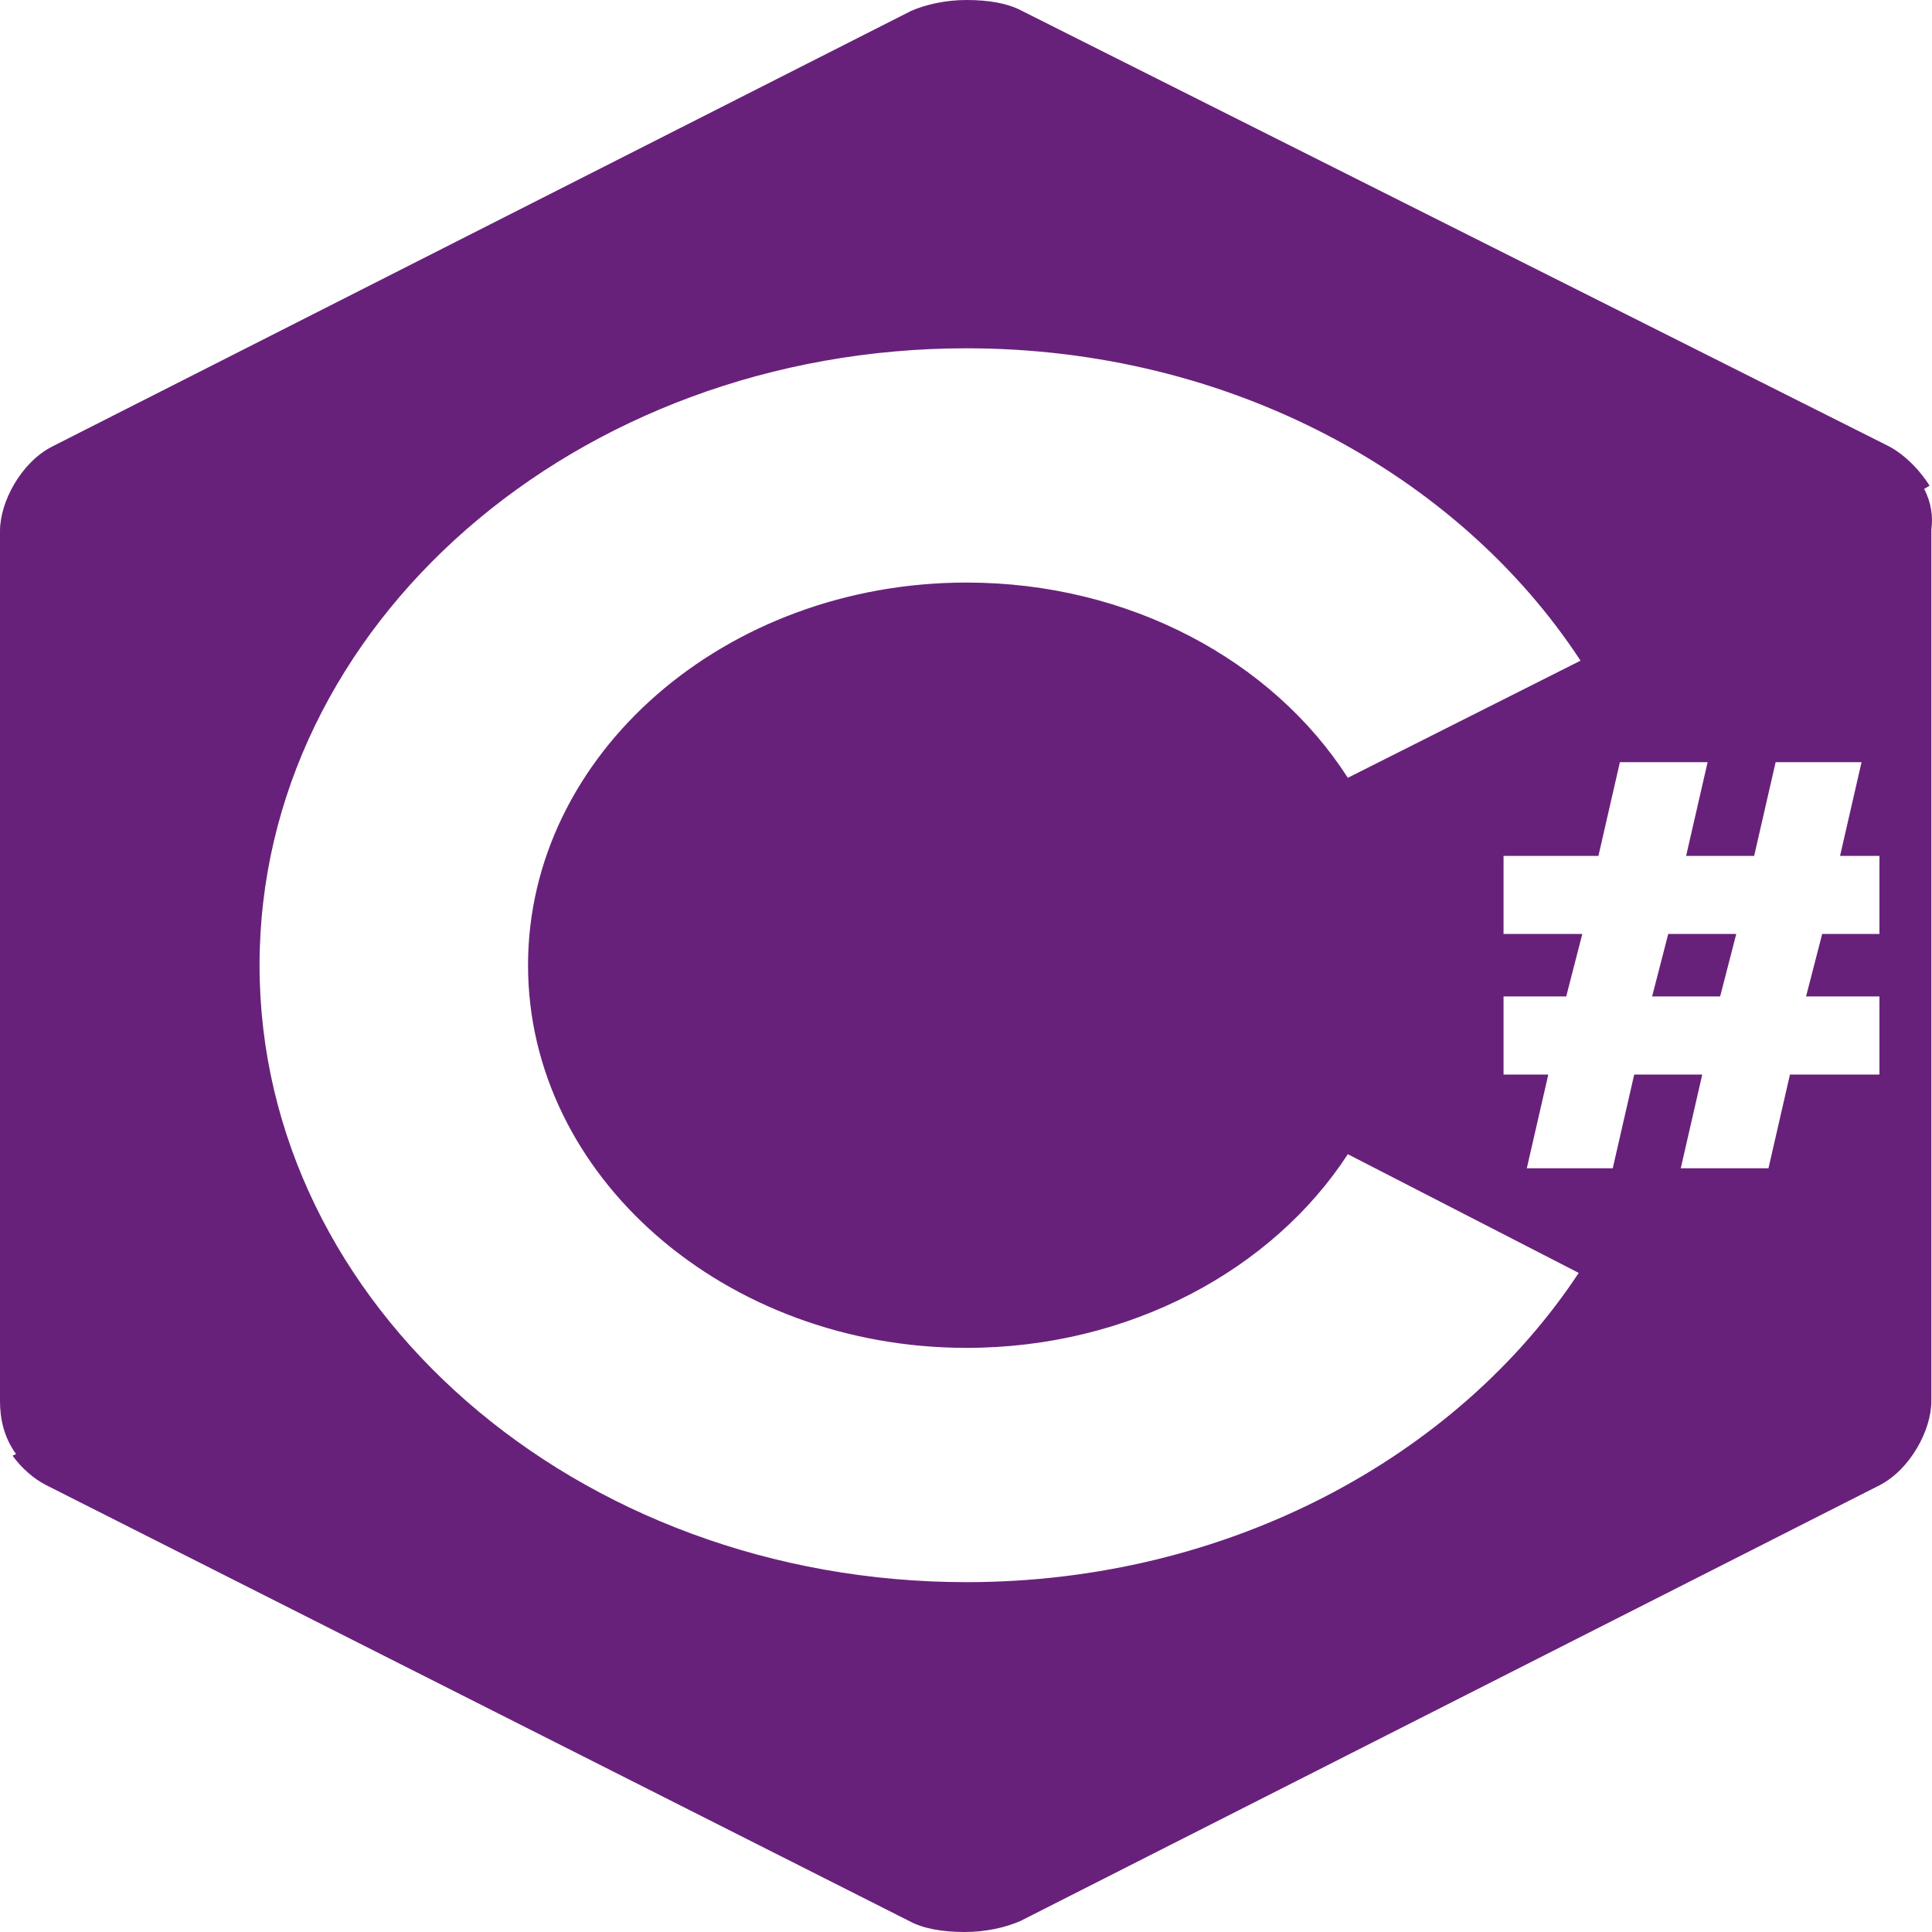 <svg width="90" height="90" viewBox="0 0 90 90" fill="none" xmlns="http://www.w3.org/2000/svg">
<path d="M89.636 22.773L89.887 22.627C89.386 21.827 88.636 21.099 87.885 20.736L47.611 0.509C46.944 0.146 46.027 0 45.027 0C44.026 0 43.109 0.218 42.442 0.509L2.418 20.808C1.001 21.536 0 23.355 0 24.737V65.263C0 66.063 0.167 66.936 0.75 67.737L0.584 67.809C1.001 68.391 1.584 68.901 2.168 69.192L42.358 89.491C43.026 89.855 43.943 90 44.943 90C45.944 90 46.861 89.782 47.528 89.491L87.552 69.192C88.969 68.464 89.97 66.645 89.97 65.263V24.665C90.053 24.082 89.97 23.428 89.636 22.773ZM45.027 73.703C26.849 73.703 12.091 60.825 12.091 44.964C12.091 29.103 26.849 16.225 45.027 16.225C57.284 16.225 67.957 22.118 73.627 30.776L62.787 36.233C59.285 30.776 52.614 27.138 45.027 27.138C33.77 27.138 24.598 35.142 24.598 44.964C24.598 54.786 33.77 62.789 45.027 62.789C52.614 62.789 59.285 59.151 62.787 53.767L73.543 59.297C67.874 67.882 57.2 73.703 45.027 73.703ZM87.552 43.508H84.884L84.133 46.419H87.552V50.057H83.383L82.382 54.422H78.296L79.297 50.057H76.128L75.128 54.422H71.125L72.126 50.057H70.041V46.419H72.96L73.71 43.508H70.041V39.871H74.461L75.461 35.505H79.547L78.546 39.871H81.715L82.716 35.505H86.718L85.717 39.871H87.552V43.508ZM76.962 46.419H80.131L80.881 43.508H77.713L76.962 46.419Z" fill="#68217A"/>
</svg>

